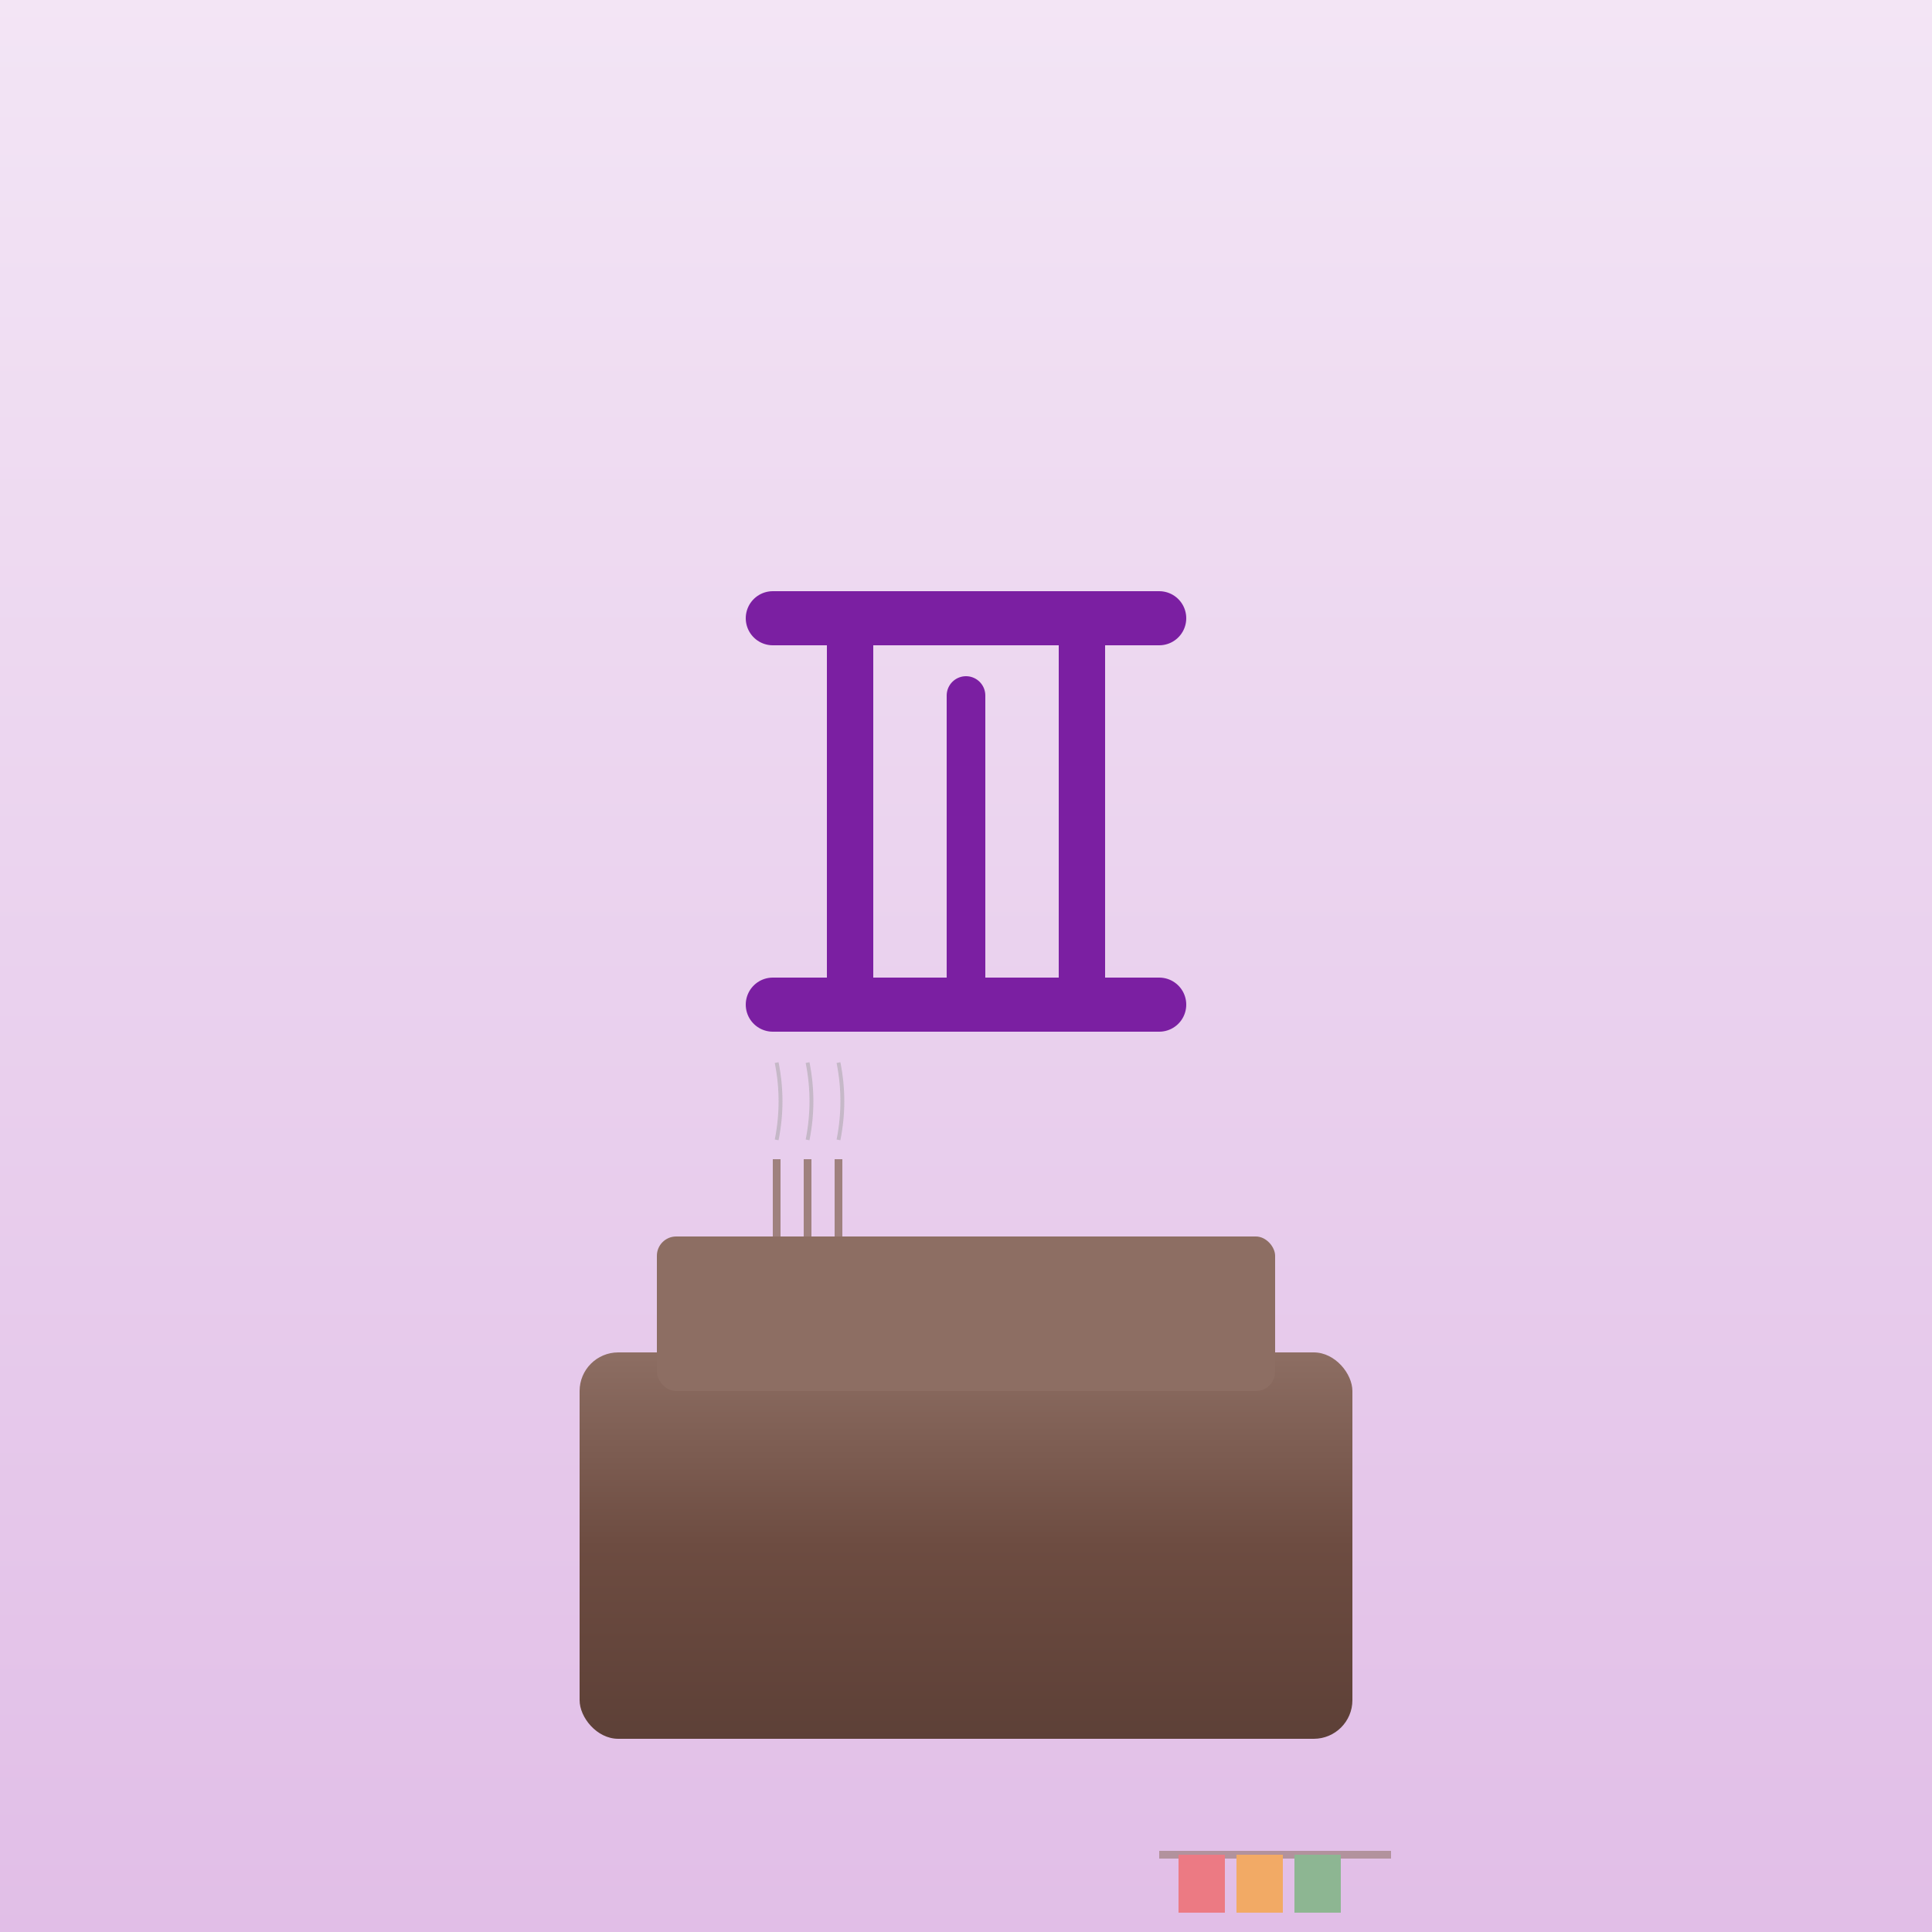 <svg xmlns="http://www.w3.org/2000/svg" width="500" height="500" viewBox="0 0 500 500">
  <rect x="0" y="0" width="500" height="500" fill="#333333" stroke="none"/>
  <defs>
    <linearGradient id="bgGrad113" x1="0%" y1="0%" x2="0%" y2="100%">
      <stop offset="0%" style="stop-color:#f3e5f5;stop-opacity:1" />
      <stop offset="100%" style="stop-color:#e1bee7;stop-opacity:1" />
    </linearGradient>
    <linearGradient id="altarGrad113" x1="0%" y1="0%" x2="0%" y2="100%">
      <stop offset="0%" style="stop-color:#8d6e63;stop-opacity:1" />
      <stop offset="50%" style="stop-color:#6d4c41;stop-opacity:1" />
      <stop offset="100%" style="stop-color:#5d4037;stop-opacity:1" />
    </linearGradient>
  </defs>
  
  <!-- Background -->
  <rect width="500" height="500" fill="url(#bgGrad113)"/>
  
  <!-- Altar base -->
  <rect x="150" y="350" width="200" height="100" rx="10" fill="url(#altarGrad113)"/>
  
  <!-- Altar platform -->
  <rect x="170" y="320" width="160" height="40" rx="5" fill="#8d6e63"/>
  
  <!-- Main radical shape 示 (altar/show) -->
  <!-- Top horizontal stroke -->
  <path d="M200 160 L300 160" 
    stroke="#7b1fa2" stroke-width="14" fill="none" stroke-linecap="round"/>
  
  <!-- Left vertical stroke -->
  <path d="M220 160 L220 260" 
    stroke="#7b1fa2" stroke-width="12" fill="none" stroke-linecap="round"/>
  
  <!-- Right vertical stroke -->
  <path d="M280 160 L280 260" 
    stroke="#7b1fa2" stroke-width="12" fill="none" stroke-linecap="round"/>
  
  <!-- Middle vertical stroke -->
  <path d="M250 180 L250 260" 
    stroke="#7b1fa2" stroke-width="10" fill="none" stroke-linecap="round"/>
  
  <!-- Bottom horizontal stroke -->
  <path d="M200 260 L300 260" 
    stroke="#7b1fa2" stroke-width="14" fill="none" stroke-linecap="round"/>
  
  <!-- Sacred offerings -->
  <g opacity="0.8">
  <!-- Incense sticks -->
  <g transform="translate(200,300)">
  <rect x="0" y="0" width="2" height="30" fill="#8d6e63"/>
  <rect x="8" y="0" width="2" height="30" fill="#8d6e63"/>
  <rect x="16" y="0" width="2" height="30" fill="#8d6e63"/>
  <!-- Smoke -->
  <g stroke="#9e9e9e" stroke-width="1" opacity="0.6" fill="none">
    <path d="M1 -5 Q3 -15 1 -25"/>
    <path d="M9 -5 Q11 -15 9 -25"/>
    <path d="M17 -5 Q19 -15 17 -25"/>
    
    <!-- Offering bowl -->
    <g transform="translate(280,300)">
      <ellipse cx="0" cy="0" rx="20" ry="12" fill="#ffcc02"/>
      <ellipse cx="0" cy="-8" rx="15" ry="8" fill="#fff"/>
    </g>
    </g>
  
    <!-- Torii gate -->
    <g transform="translate(380,200)" opacity="0.6">
    <!-- Posts -->
    <rect x="0" y="0" width="6" height="80" fill="#d32f2f"/>
    <rect x="40" y="0" width="6" height="80" fill="#d32f2f"/>
    <!-- Top rail -->
    <rect x="-5" y="10" width="56" height="8" rx="4" fill="#d32f2f"/>
    <!-- Lower rail -->
    <rect x="5" y="30" width="36" height="6" rx="3" fill="#d32f2f"/>
    </g>
  
    <!-- Prayer flags -->
    <g transform="translate(100,180)" opacity="0.7">
    <line x1="0" y1="0" x2="60" y2="0" stroke="#8d6e63" stroke-width="2"/>
    <rect x="5" y="0" width="12" height="15" fill="#f44336"/>
    <rect x="20" y="0" width="12" height="15" fill="#ff9800"/>
    <rect x="35" y="0" width="12" height="15" fill="#4caf50"/>
    </g>
  
    <!-- Candles -->
    <g transform="translate(320,280)" opacity="0.8">
    <rect x="0" y="0" width="4" height="25" fill="#fff9c4"/>
    <rect x="8" y="0" width="4" height="25" fill="#fff9c4"/>
    <!-- Flames -->
    <ellipse cx="2" cy="-3" rx="2" ry="4" fill="#ff5722"/>
    <ellipse cx="10" cy="-3" rx="2" ry="4" fill="#ff5722"/>
    </g>
  
    <!-- Priest figure -->
    <g transform="translate(120,350)" fill="#7b1fa2" opacity="0.5">
    <!-- Head -->
    <circle cx="0" cy="0" r="8"/>
    <!-- Body/robes -->
    <ellipse cx="0" cy="15" rx="12" ry="20"/>
    <!-- Arms in prayer -->
    <ellipse cx="-8" cy="10" rx="3" ry="8" transform="rotate(-30)"/>
    <ellipse cx="8" cy="10" rx="3" ry="8" transform="rotate(30)"/>
    </g>
  
    <!-- Sacred symbols -->
    <g transform="translate(400,300)" stroke="#9c27b0" stroke-width="2" opacity="0.5" fill="none">
    <circle cx="0" cy="0" r="12"/>
    <path d="M-8 -8 L8 8 M8 -8 L-8 8"/>
    </g>
  
    <!-- Ceremonial bells -->
    <g transform="translate(380,350)" fill="#ffb300" opacity="0.6">
    <ellipse cx="0" cy="0" rx="8" ry="10"/>
    <rect x="-1" y="-12" width="2" height="8" fill="#8d6e63"/>
    </g>
  
    <!-- Kanji character 示 -->
    
    </g>
  </g>
</svg> 